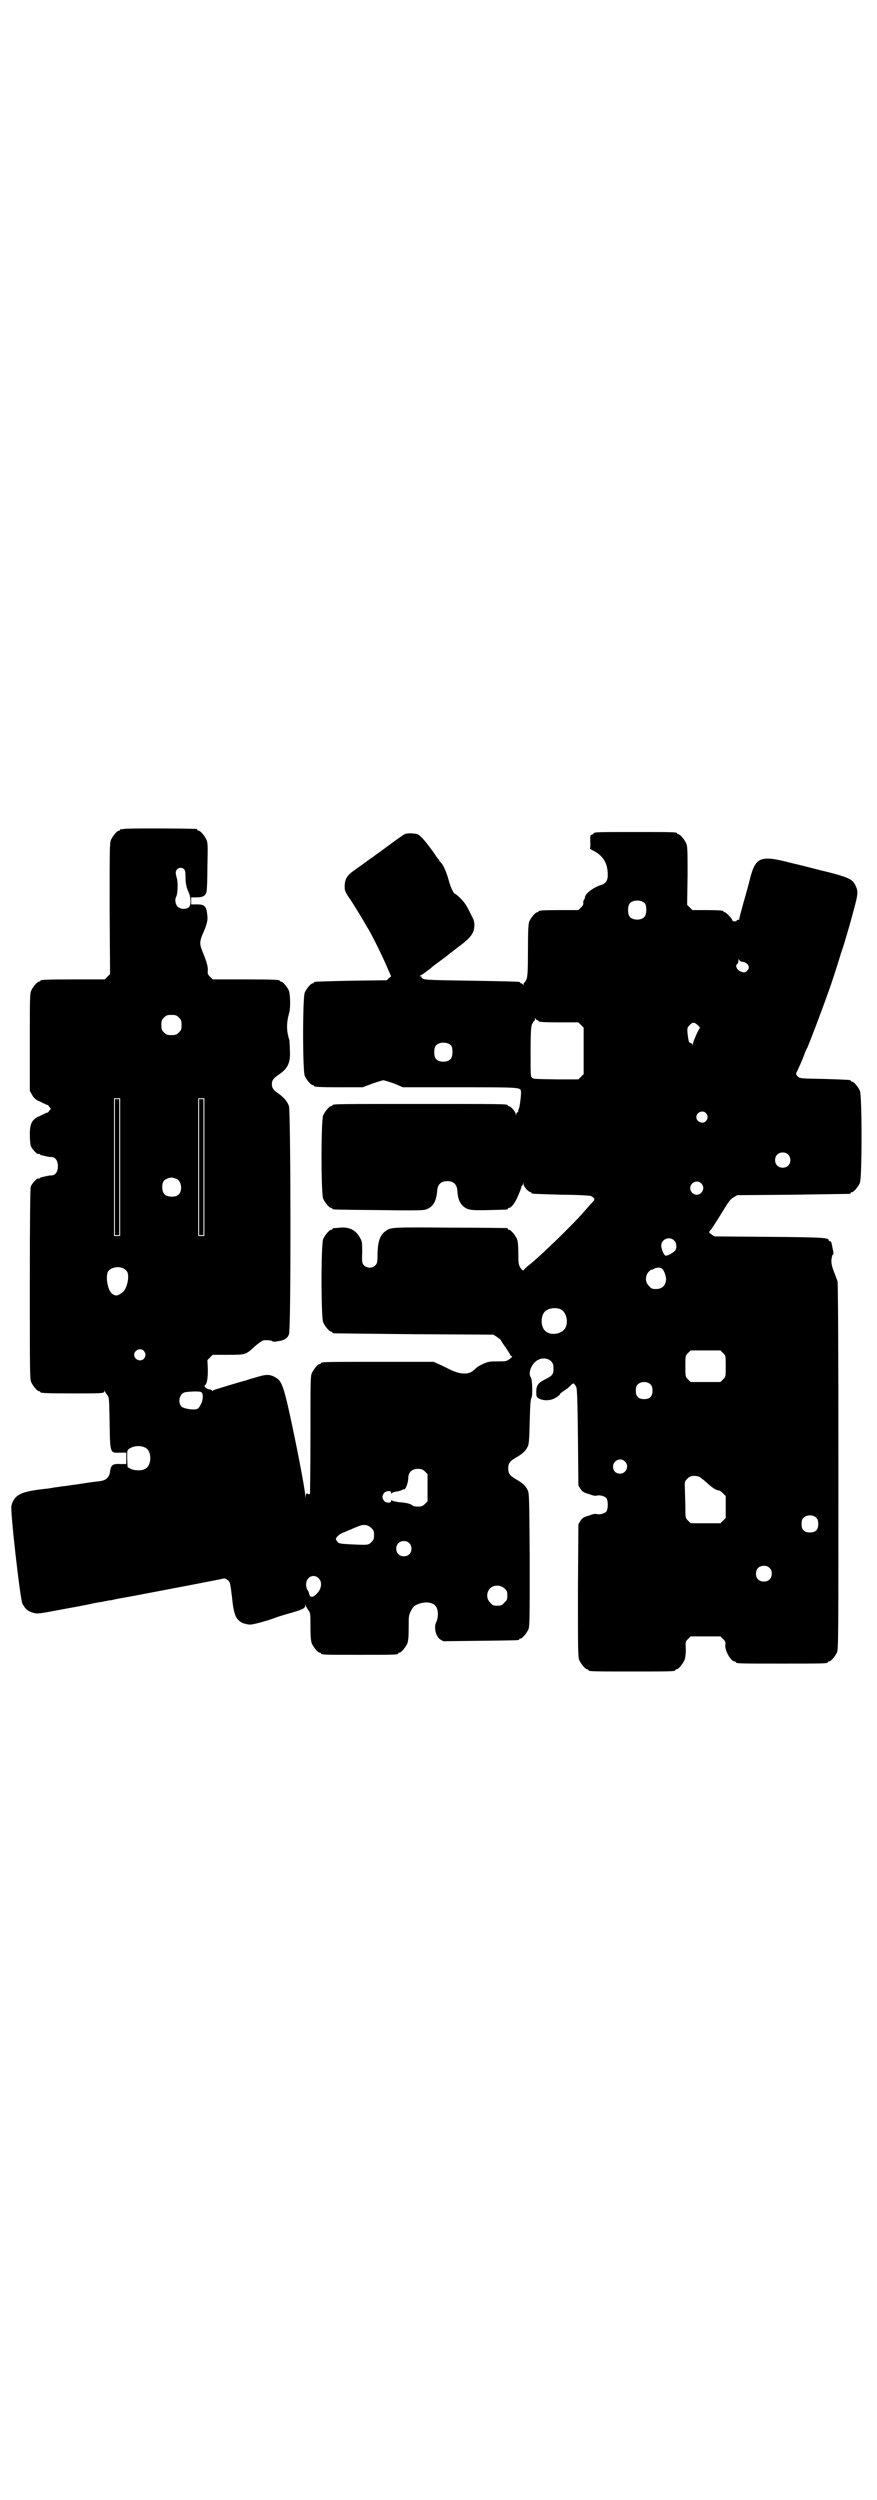 <?xml version="1.0" standalone="no"?>
<!DOCTYPE svg PUBLIC "-//W3C//DTD SVG 20010904//EN"
 "http://www.w3.org/TR/2001/REC-SVG-20010904/DTD/svg10.dtd">
<svg version="1.0" xmlns="http://www.w3.org/2000/svg"
 width="1000pt" height="2850pt" viewBox="0 0 1000 2850"
 preserveAspectRatio="xMidYMid meet">
<g transform="translate(0,2850) scale(0.5,-0.5)"
fill="#000000" stroke="none">
<path d="M282 3810 c-3 -1 -6 -1 -7 0 0 0 -1 0 -1 -2 0 -1 -1 -2 -3 -2 -4 0
-14 -12 -18 -21 -3 -7 -3 -25 -3 -157 l1 -149 -6 -6 -6 -6 -68 0 c-68 0 -79
-1 -79 -3 0 -1 -1 -2 -3 -2 -4 0 -14 -12 -18 -21 -3 -7 -3 -22 -3 -118 l0
-110 5 -9 c3 -6 7 -10 14 -14 6 -2 12 -6 16 -7 3 -2 5 -3 5 -2 0 1 2 -1 4 -4
l4 -5 -4 -5 c-2 -3 -4 -5 -4 -4 0 1 -2 0 -6 -2 -3 -1 -9 -5 -15 -7 -15 -8 -19
-17 -19 -41 0 -10 1 -21 2 -25 2 -7 15 -21 18 -19 1 1 2 0 3 -1 0 -1 4 -2 8
-3 11 -2 11 -3 18 -3 9 0 15 -8 15 -21 0 -13 -6 -21 -15 -21 -7 0 -7 -1 -18
-3 -4 -1 -8 -2 -8 -3 -1 -1 -2 -2 -3 -1 -3 2 -16 -12 -18 -19 -1 -5 -2 -71 -2
-222 0 -192 0 -216 3 -223 4 -9 14 -21 18 -21 2 0 3 -1 3 -2 0 -2 11 -3 73 -3
68 0 73 0 73 5 0 3 0 3 1 0 1 -2 3 -6 6 -9 4 -6 4 -9 5 -63 1 -71 1 -69 24
-68 l14 0 0 -13 0 -13 -14 0 c-17 1 -21 -2 -23 -17 -2 -14 -9 -20 -23 -22 -16
-2 -18 -2 -50 -7 -16 -2 -33 -5 -38 -5 -5 -1 -11 -2 -14 -2 -9 -2 -17 -3 -27
-4 -52 -6 -66 -13 -73 -38 -3 -11 20 -213 25 -223 6 -12 13 -18 24 -21 11 -3
11 -3 74 9 34 6 64 12 66 13 2 0 7 1 11 2 4 0 9 1 11 2 2 0 7 1 11 2 4 0 9 1
12 2 4 1 20 4 43 8 74 14 205 39 207 40 2 1 6 -1 10 -4 5 -5 5 -6 9 -38 4 -41
9 -51 23 -59 5 -2 13 -4 17 -4 7 -1 45 10 60 16 2 1 15 5 29 9 32 9 38 12 38
18 0 4 1 4 1 0 1 -2 4 -7 6 -10 5 -6 5 -8 5 -38 0 -23 1 -32 3 -38 4 -9 14
-21 18 -21 2 0 3 -1 3 -2 0 -3 11 -3 88 -3 77 0 88 0 88 3 0 1 1 2 3 2 4 0 14
12 18 21 2 6 3 14 3 36 0 26 0 28 5 38 5 9 7 12 15 15 18 8 39 5 44 -8 4 -9 3
-24 -1 -32 -6 -12 -2 -32 9 -40 l7 -4 84 1 c87 1 89 1 89 3 0 1 1 2 3 2 4 0
14 12 18 21 3 7 3 25 3 160 -1 141 -1 152 -5 158 -4 9 -12 16 -24 23 -16 9
-20 14 -20 26 0 12 4 17 20 26 12 7 20 14 24 23 3 5 4 13 5 57 1 40 2 52 4 55
3 4 2 41 -1 46 -7 8 -1 28 12 38 16 12 39 4 39 -13 1 -17 -1 -20 -19 -29 -16
-8 -20 -14 -20 -28 0 -11 0 -12 7 -16 9 -5 26 -5 37 2 5 3 9 6 10 8 0 2 5 5 9
8 5 3 12 8 15 12 7 7 8 6 13 -3 2 -4 3 -26 4 -115 l1 -110 5 -8 c4 -6 8 -8 14
-10 1 0 2 -1 4 -1 10 -4 15 -5 19 -4 6 2 18 -1 22 -6 4 -6 4 -24 0 -30 -4 -5
-16 -8 -22 -6 -4 1 -9 0 -19 -4 -2 0 -3 -1 -4 -1 -6 -2 -10 -4 -14 -10 l-5 -8
-1 -151 c0 -134 0 -152 3 -159 4 -9 14 -21 18 -21 2 0 3 -1 3 -2 0 -3 12 -3
99 -3 87 0 99 0 99 3 0 1 1 2 3 2 4 0 14 12 18 21 2 6 3 13 3 25 -1 17 -1 17
5 23 l6 6 34 0 34 0 6 -6 c5 -5 6 -7 5 -14 -1 -13 13 -37 21 -37 2 0 3 -1 3
-2 0 -3 12 -3 105 -3 93 0 105 0 105 3 0 1 1 2 3 2 4 0 14 12 18 21 3 7 3 48
3 423 0 299 -1 417 -2 422 -1 4 -5 14 -8 22 -5 13 -6 18 -6 27 1 7 2 12 3 12
2 1 2 4 1 9 -1 4 -2 10 -3 15 -1 4 -2 7 -4 7 -2 0 -3 1 -3 2 0 6 -11 7 -136 8
l-125 1 -7 5 c-6 4 -6 4 -2 9 4 4 15 22 33 51 9 15 14 21 20 24 l8 5 127 1
c70 1 128 2 130 2 1 0 2 1 2 2 0 1 1 2 3 2 4 0 14 12 18 21 5 11 5 199 0 210
-4 9 -14 21 -18 21 -2 0 -3 1 -3 2 0 2 -1 2 -60 4 -55 1 -56 1 -61 6 -3 3 -4
5 -3 8 3 5 14 30 18 41 2 6 5 13 7 16 6 14 28 71 48 127 7 19 20 59 29 89 5
14 10 31 12 38 2 7 9 30 15 53 12 44 13 49 5 65 -6 12 -16 17 -63 29 -22 5
-58 15 -81 20 -72 19 -83 15 -96 -37 -3 -13 -10 -37 -15 -55 -5 -18 -9 -33 -9
-35 0 -2 -1 -3 -2 -2 -1 0 -3 0 -4 -2 -2 -3 -10 -2 -10 1 0 3 -14 18 -17 18
-2 0 -3 1 -3 2 0 2 -9 3 -41 3 l-30 0 -6 6 -6 6 1 66 c0 57 0 67 -3 74 -4 9
-14 21 -18 21 -2 0 -3 1 -3 2 0 3 -12 3 -95 3 -82 0 -95 0 -95 -3 0 -1 -2 -2
-4 -3 -4 -1 -4 -2 -4 -16 1 -9 0 -15 -1 -15 -1 0 1 -2 5 -4 25 -12 36 -29 36
-57 0 -13 -5 -20 -16 -23 -18 -6 -36 -20 -36 -28 0 -2 -1 -4 -2 -5 -1 -1 -2
-4 -2 -7 1 -4 -1 -7 -5 -11 l-6 -6 -40 0 c-41 0 -51 -1 -51 -3 0 -1 -1 -2 -3
-2 -4 0 -14 -12 -18 -21 -2 -6 -3 -17 -3 -65 0 -49 -1 -59 -3 -66 -2 -4 -4 -8
-5 -8 -1 0 -2 -2 -2 -4 0 -4 -1 -4 -1 -1 -1 1 -3 3 -4 3 -2 0 -3 1 -3 2 0 2
-1 2 -110 4 -84 1 -106 2 -110 4 -3 1 -5 3 -5 4 1 1 0 2 -2 2 -3 0 -2 1 2 3 5
3 20 14 23 17 1 1 10 8 21 16 11 8 21 16 22 17 2 1 9 7 17 13 23 17 29 24 34
33 5 10 5 24 1 32 -14 29 -17 34 -27 45 -7 7 -13 12 -14 12 -3 0 -10 13 -15
32 -5 18 -12 34 -18 40 -2 1 -3 3 -3 4 0 1 -2 3 -4 5 -1 2 -5 6 -6 9 -20 28
-31 41 -38 45 -3 2 -11 3 -18 3 -10 0 -13 -1 -21 -7 -6 -4 -13 -9 -17 -12 -4
-3 -12 -9 -19 -14 -7 -5 -16 -12 -22 -16 -5 -4 -17 -12 -25 -18 -8 -6 -20 -14
-25 -18 -16 -11 -21 -20 -21 -37 0 -9 1 -12 15 -32 14 -22 31 -50 31 -51 0 0
4 -7 9 -15 11 -19 34 -66 43 -88 l8 -18 -5 -4 -5 -5 -81 -1 c-84 -2 -85 -2
-85 -4 0 -1 -1 -2 -3 -2 -4 0 -14 -12 -18 -21 -5 -11 -5 -179 0 -190 4 -9 14
-21 18 -21 2 0 3 -1 3 -2 0 -2 10 -3 61 -3 l50 0 21 8 c12 4 24 8 27 8 3 -1
15 -4 25 -8 l19 -8 129 0 c136 0 139 0 140 -9 1 -5 -2 -30 -4 -38 -2 -4 -3 -8
-2 -8 0 -1 -1 -2 -2 -2 -1 0 -2 -2 -3 -4 0 -5 0 -5 -1 0 0 5 -11 18 -16 18 -1
0 -2 1 -2 2 0 3 -15 3 -200 3 -185 0 -200 0 -200 -3 0 -1 -1 -2 -3 -2 -4 0
-14 -12 -18 -21 -5 -11 -5 -179 0 -190 4 -9 14 -21 18 -21 2 0 3 -1 3 -2 0 -2
2 -2 105 -3 69 -1 102 -1 107 1 17 5 25 18 27 43 1 15 9 22 23 22 14 0 22 -7
23 -22 1 -17 5 -27 12 -34 11 -10 17 -11 60 -10 42 1 43 1 43 3 0 1 1 2 3 2 5
0 15 13 21 29 4 9 7 17 7 19 0 1 0 2 1 2 1 0 2 2 3 5 0 4 0 4 1 -1 0 -5 11
-18 16 -18 1 0 2 -1 2 -2 0 -2 1 -2 69 -4 35 0 65 -2 67 -3 9 -5 9 -8 4 -13
-3 -3 -10 -11 -17 -19 -25 -30 -112 -114 -132 -128 -3 -3 -7 -6 -8 -8 -2 -3
-3 -2 -8 4 -4 7 -5 9 -5 33 0 18 -1 28 -3 33 -4 9 -14 21 -18 21 -2 0 -3 1 -3
2 0 1 -1 2 -2 2 -2 0 -60 1 -129 1 -134 1 -136 1 -148 -8 -12 -9 -17 -22 -18
-49 0 -22 -1 -25 -5 -29 -7 -7 -19 -7 -26 0 -4 5 -5 6 -4 29 0 23 0 25 -5 34
-10 18 -25 25 -46 23 -7 -1 -13 -1 -14 -1 -2 -1 -3 -1 -3 -2 0 -1 -1 -2 -3 -2
-4 0 -14 -12 -18 -21 -5 -11 -5 -179 0 -190 4 -9 14 -21 18 -21 2 0 3 -1 3 -2
0 -1 1 -2 3 -2 1 0 83 -1 183 -2 l181 -1 8 -5 c4 -3 8 -6 9 -7 0 -1 5 -9 11
-17 6 -9 11 -17 11 -18 0 -1 2 -2 3 -2 2 0 1 -2 -4 -6 -8 -6 -9 -6 -29 -6 -19
0 -22 -1 -33 -6 -7 -3 -13 -7 -15 -9 -2 -2 -6 -6 -11 -9 -11 -6 -27 -5 -48 5
-8 4 -20 10 -27 13 l-11 5 -123 0 c-121 0 -134 0 -134 -3 0 -1 -1 -2 -3 -2 -4
0 -14 -12 -18 -21 -3 -6 -3 -24 -3 -139 0 -73 -1 -133 -1 -135 -1 -2 -2 -2 -5
-1 -3 2 -4 1 -5 -5 0 -7 0 -6 -1 2 0 12 -22 126 -38 197 -12 53 -17 64 -29 71
-13 8 -22 8 -44 1 -11 -3 -21 -6 -23 -7 -19 -5 -75 -22 -76 -23 -1 -2 -2 -2
-3 0 -1 1 -3 2 -5 2 -5 0 -14 7 -11 9 5 4 7 15 7 36 l-1 22 6 6 6 6 35 0 c41
0 40 0 62 20 8 7 17 13 19 13 9 1 18 0 20 -2 1 -1 4 -1 6 -1 2 0 7 1 12 2 10
2 17 6 20 15 5 10 4 506 0 520 -4 11 -11 19 -23 28 -12 8 -16 13 -16 22 0 9 4
14 16 22 21 14 27 28 25 57 0 10 -1 19 -1 21 -7 22 -7 38 -1 61 4 11 3 43 0
52 -4 9 -14 21 -18 21 -2 0 -3 1 -3 2 0 2 -11 3 -82 3 l-71 0 -6 6 c-5 5 -6 7
-5 15 0 10 -3 20 -12 42 -7 17 -7 23 0 40 10 22 12 32 11 41 -2 23 -6 27 -24
27 l-13 0 0 8 0 8 13 0 c14 0 20 4 22 13 1 3 2 29 2 58 1 44 1 53 -2 60 -4 9
-14 21 -18 21 -2 0 -3 1 -3 2 0 1 -1 2 -2 2 -7 1 -162 2 -166 0z m138 -92 c2
-2 3 -7 3 -16 0 -16 2 -25 7 -36 6 -13 6 -31 0 -35 -7 -5 -19 -4 -25 2 -5 5
-7 16 -3 23 3 5 4 28 2 39 -1 4 -3 10 -3 13 -2 11 11 18 19 10z m1051 -78 c4
-6 4 -24 -1 -30 -7 -9 -27 -9 -34 0 -5 6 -5 24 0 30 7 9 27 9 35 0z m223 -133
c12 -2 18 -13 10 -20 -5 -5 -7 -5 -15 -2 -8 3 -13 13 -8 17 2 1 3 5 3 8 0 4 1
4 2 1 1 -2 4 -4 8 -4z m-1286 -127 c5 -5 6 -7 6 -17 0 -10 -1 -12 -6 -17 -5
-5 -7 -6 -17 -6 -10 0 -12 1 -17 6 -5 5 -6 7 -6 17 0 10 1 12 6 17 5 5 7 6 17
6 10 0 12 -1 17 -6z m817 -6 c2 0 3 -1 3 -2 0 -2 10 -3 51 -3 l40 0 6 -6 6 -6
0 -53 0 -53 -6 -6 -6 -6 -49 0 c-59 1 -52 1 -57 4 -3 2 -3 7 -3 58 0 45 1 57
3 63 2 4 4 8 5 8 1 0 2 2 2 5 0 3 1 3 1 1 1 -2 3 -4 4 -4z m367 -12 c3 -3 5
-6 4 -6 -2 -1 -16 -31 -16 -37 0 -3 -1 -3 -1 0 -1 1 -2 3 -4 3 -4 0 -5 5 -7
21 -1 13 -1 14 5 20 7 7 10 7 19 -1z m-563 -46 c4 -6 4 -24 -1 -30 -7 -9 -27
-9 -34 0 -5 6 -5 24 0 30 7 9 27 9 35 0z m-755 -277 l0 -157 -7 0 -7 0 0 157
0 157 7 0 7 0 0 -157z m192 0 l0 -157 -7 0 -7 0 0 157 0 157 7 0 7 0 0 -157z
m1144 123 c5 -6 5 -12 0 -18 -7 -8 -22 -2 -22 9 0 11 15 17 22 9z m187 -94 c7
-6 7 -19 1 -25 -6 -7 -19 -7 -25 -1 -7 6 -7 19 -1 25 6 7 19 7 25 1z m-1397
-55 c15 -3 18 -32 4 -39 -8 -4 -23 -3 -29 3 -6 6 -7 24 -1 31 3 4 14 8 19 7 1
0 4 -1 7 -2z m1199 -11 c10 -9 3 -26 -10 -26 -8 0 -15 7 -15 15 0 13 16 20 25
11z m-62 -130 c7 -6 7 -20 1 -25 -7 -6 -16 -10 -20 -10 -4 1 -10 15 -10 23 0
15 19 22 29 12z m-1254 -65 c8 -5 10 -10 9 -24 -2 -15 -7 -27 -16 -32 -8 -6
-13 -6 -20 -1 -11 8 -16 41 -9 52 7 9 26 12 36 5z m1226 1 c5 -3 10 -17 10
-25 -1 -14 -9 -22 -23 -22 -9 0 -11 1 -16 7 -9 8 -9 23 -1 32 3 3 6 6 7 5 0 0
2 0 5 2 4 3 15 4 18 1z m-231 -93 c16 -7 20 -37 7 -48 -12 -11 -34 -11 -43 0
-9 10 -9 32 0 42 7 8 24 11 36 6z m-950 -95 c5 -6 5 -12 0 -18 -7 -8 -22 -2
-22 9 0 11 15 17 22 9z m1321 -5 c6 -6 6 -6 6 -30 0 -24 0 -24 -6 -30 l-6 -6
-34 0 -34 0 -6 6 c-6 6 -6 6 -6 30 0 24 0 24 6 30 l6 6 34 0 34 0 6 -6z m-165
-72 c3 -3 4 -7 4 -14 0 -13 -6 -19 -19 -19 -13 0 -19 6 -19 19 0 7 1 11 4 14
7 8 23 8 30 0z m-1025 -17 c7 -6 3 -26 -7 -37 -5 -5 -31 -2 -38 4 -10 10 -4
32 10 33 16 2 31 2 35 0z m-127 -127 c15 -8 14 -41 -1 -48 -8 -5 -25 -4 -33 0
l-7 4 -1 20 c0 18 0 19 5 22 10 7 26 8 37 2z m1093 -31 c11 -10 3 -28 -11 -28
-9 0 -16 6 -16 16 0 14 17 22 27 12z m-456 -23 l6 -6 0 -31 0 -31 -6 -6 c-5
-5 -8 -6 -16 -6 -6 0 -11 1 -12 2 -3 4 -14 7 -31 8 -8 1 -16 3 -16 4 -1 1 -2
1 -2 -1 0 -6 -12 -5 -16 0 -5 6 -5 12 0 18 4 5 16 6 16 1 0 -3 1 -3 2 -2 0 2
4 3 8 4 4 0 10 2 13 3 3 2 7 3 7 2 3 0 9 16 9 25 0 14 8 22 22 22 8 0 11 -1
16 -6z m623 -11 c2 0 10 -6 18 -13 14 -13 23 -19 29 -19 2 0 6 -3 10 -7 l6 -6
0 -25 0 -25 -6 -6 -6 -6 -34 0 -34 0 -6 6 c-6 6 -6 7 -6 29 0 13 -1 31 -1 41
-1 18 -1 19 5 25 5 6 10 7 18 7 2 0 5 -1 7 -1z m270 -95 c3 -3 4 -7 4 -14 0
-13 -6 -19 -19 -19 -13 0 -19 6 -19 19 0 7 1 11 4 14 7 8 23 8 30 0z m-1015
-23 c5 -5 6 -7 6 -16 0 -9 -1 -11 -6 -16 -7 -7 -8 -7 -48 -5 -23 1 -26 2 -29
5 -2 3 -4 5 -4 7 0 4 8 11 15 14 5 2 10 4 12 5 2 1 8 3 12 5 4 2 10 4 12 5 12
5 22 4 30 -4z m86 -34 c7 -6 7 -19 1 -25 -6 -7 -19 -7 -25 -1 -7 6 -7 19 -1
25 6 7 19 7 25 1z m822 -57 c4 -4 5 -7 5 -13 0 -11 -7 -18 -18 -18 -11 0 -18
7 -18 18 0 11 7 18 18 18 6 0 9 -1 13 -5z m-1027 -25 c7 -8 5 -23 -5 -33 -9
-10 -16 -10 -18 -1 0 2 -2 7 -4 9 -4 7 -4 19 1 25 7 9 19 9 26 0z m423 -22 c5
-5 6 -7 6 -16 0 -9 -1 -11 -7 -16 -5 -6 -7 -7 -16 -7 -9 0 -11 1 -16 7 -9 8
-9 23 -1 32 9 9 24 9 34 0z"/>
<path d="M262 3039 l0 -155 5 0 5 0 0 155 0 155 -5 0 -5 0 0 -155z"/>
<path d="M454 3039 l0 -155 5 0 5 0 0 155 0 155 -5 0 -5 0 0 -155z"/>
</g>
</svg>
